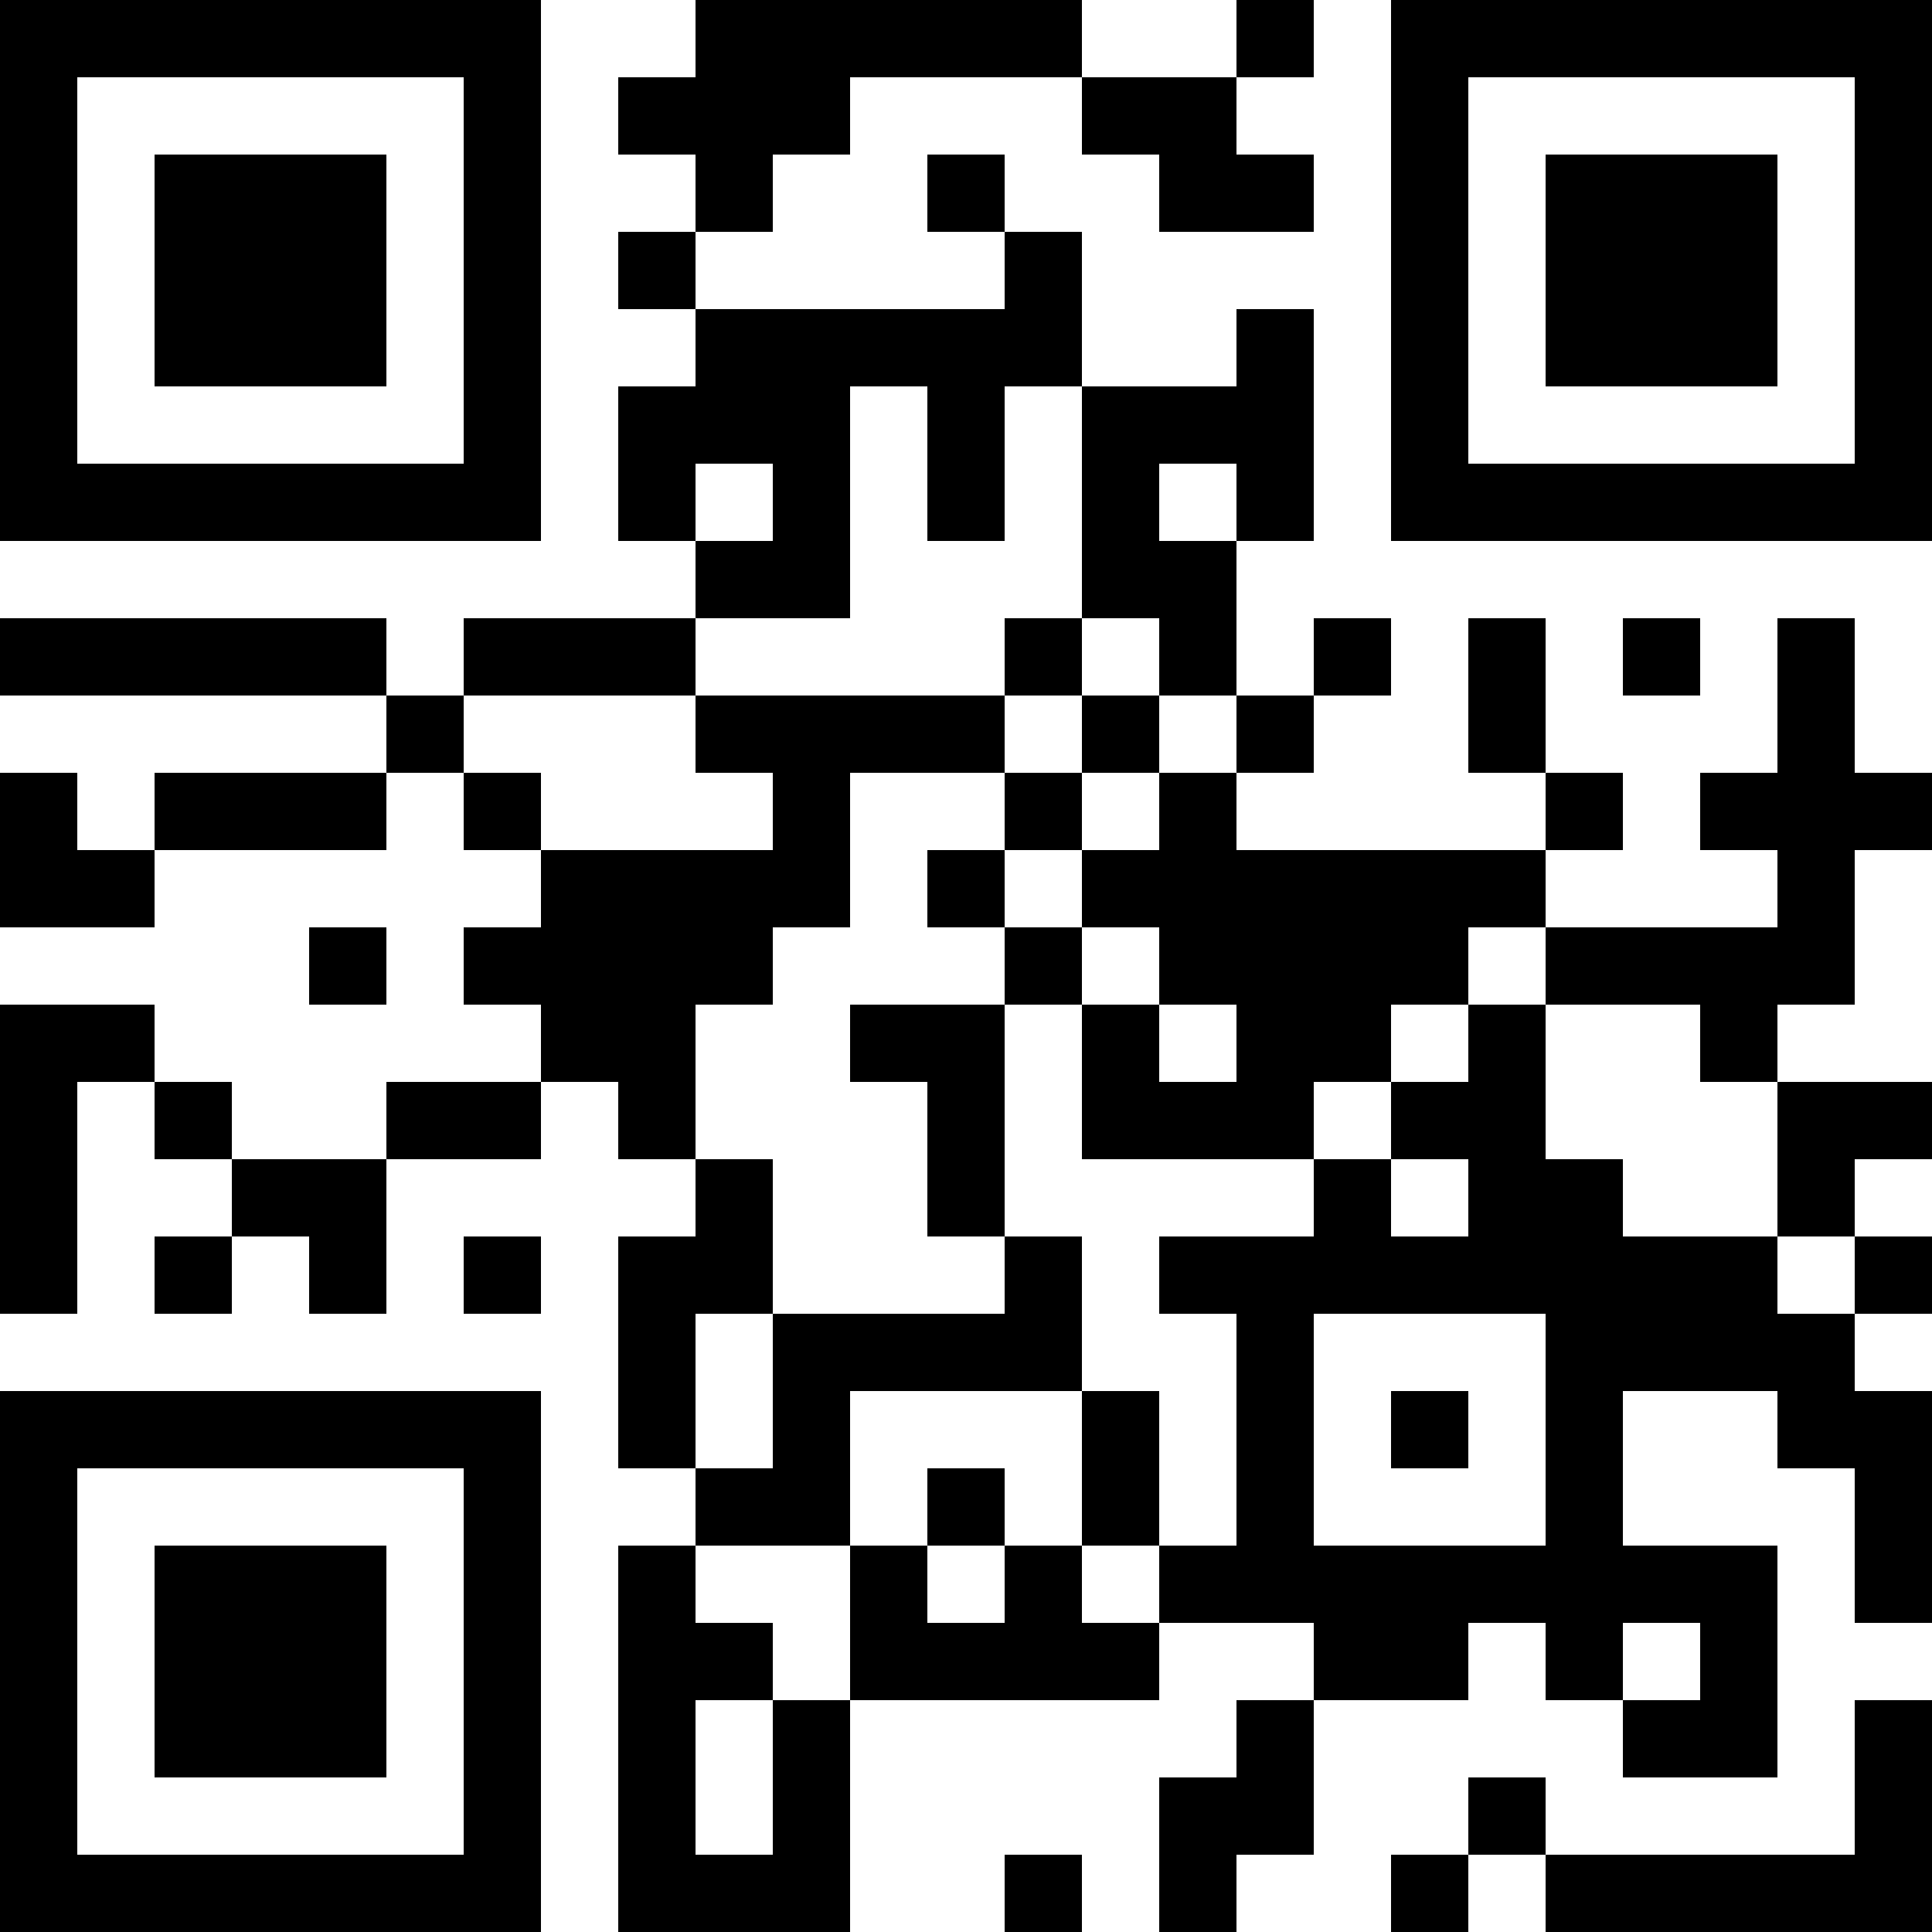 <?xml version="1.0" encoding="UTF-8"?>
<svg xmlns="http://www.w3.org/2000/svg" version="1.1" width="500" height="500" viewBox="0 0 500 500"><rect x="0" y="0" width="500" height="500" fill="#ffffff"/><g transform="scale(20)"><g transform="translate(0,0)"><path fill-rule="evenodd" d="M9 0L9 1L8 1L8 2L9 2L9 3L8 3L8 4L9 4L9 5L8 5L8 7L9 7L9 8L6 8L6 9L5 9L5 8L0 8L0 9L5 9L5 10L2 10L2 11L1 11L1 10L0 10L0 12L2 12L2 11L5 11L5 10L6 10L6 11L7 11L7 12L6 12L6 13L7 13L7 14L5 14L5 15L3 15L3 14L2 14L2 13L0 13L0 17L1 17L1 14L2 14L2 15L3 15L3 16L2 16L2 17L3 17L3 16L4 16L4 17L5 17L5 15L7 15L7 14L8 14L8 15L9 15L9 16L8 16L8 19L9 19L9 20L8 20L8 25L11 25L11 22L15 22L15 21L17 21L17 22L16 22L16 23L15 23L15 25L16 25L16 24L17 24L17 22L19 22L19 21L20 21L20 22L21 22L21 23L23 23L23 20L21 20L21 18L23 18L23 19L24 19L24 21L25 21L25 18L24 18L24 17L25 17L25 16L24 16L24 15L25 15L25 14L23 14L23 13L24 13L24 11L25 11L25 10L24 10L24 8L23 8L23 10L22 10L22 11L23 11L23 12L20 12L20 11L21 11L21 10L20 10L20 8L19 8L19 10L20 10L20 11L16 11L16 10L17 10L17 9L18 9L18 8L17 8L17 9L16 9L16 7L17 7L17 4L16 4L16 5L14 5L14 3L13 3L13 2L12 2L12 3L13 3L13 4L9 4L9 3L10 3L10 2L11 2L11 1L14 1L14 2L15 2L15 3L17 3L17 2L16 2L16 1L17 1L17 0L16 0L16 1L14 1L14 0ZM11 5L11 8L9 8L9 9L6 9L6 10L7 10L7 11L10 11L10 10L9 10L9 9L13 9L13 10L11 10L11 12L10 12L10 13L9 13L9 15L10 15L10 17L9 17L9 19L10 19L10 17L13 17L13 16L14 16L14 18L11 18L11 20L9 20L9 21L10 21L10 22L9 22L9 24L10 24L10 22L11 22L11 20L12 20L12 21L13 21L13 20L14 20L14 21L15 21L15 20L16 20L16 17L15 17L15 16L17 16L17 15L18 15L18 16L19 16L19 15L18 15L18 14L19 14L19 13L20 13L20 15L21 15L21 16L23 16L23 17L24 17L24 16L23 16L23 14L22 14L22 13L20 13L20 12L19 12L19 13L18 13L18 14L17 14L17 15L14 15L14 13L15 13L15 14L16 14L16 13L15 13L15 12L14 12L14 11L15 11L15 10L16 10L16 9L15 9L15 8L14 8L14 5L13 5L13 7L12 7L12 5ZM9 6L9 7L10 7L10 6ZM15 6L15 7L16 7L16 6ZM13 8L13 9L14 9L14 10L13 10L13 11L12 11L12 12L13 12L13 13L11 13L11 14L12 14L12 16L13 16L13 13L14 13L14 12L13 12L13 11L14 11L14 10L15 10L15 9L14 9L14 8ZM21 8L21 9L22 9L22 8ZM4 12L4 13L5 13L5 12ZM6 16L6 17L7 17L7 16ZM17 17L17 20L20 20L20 17ZM14 18L14 20L15 20L15 18ZM18 18L18 19L19 19L19 18ZM12 19L12 20L13 20L13 19ZM21 21L21 22L22 22L22 21ZM24 22L24 24L20 24L20 23L19 23L19 24L18 24L18 25L19 25L19 24L20 24L20 25L25 25L25 22ZM13 24L13 25L14 25L14 24ZM0 0L0 7L7 7L7 0ZM1 1L1 6L6 6L6 1ZM2 2L2 5L5 5L5 2ZM18 0L18 7L25 7L25 0ZM19 1L19 6L24 6L24 1ZM20 2L20 5L23 5L23 2ZM0 18L0 25L7 25L7 18ZM1 19L1 24L6 24L6 19ZM2 20L2 23L5 23L5 20Z" fill="#000000"/></g></g></svg>
